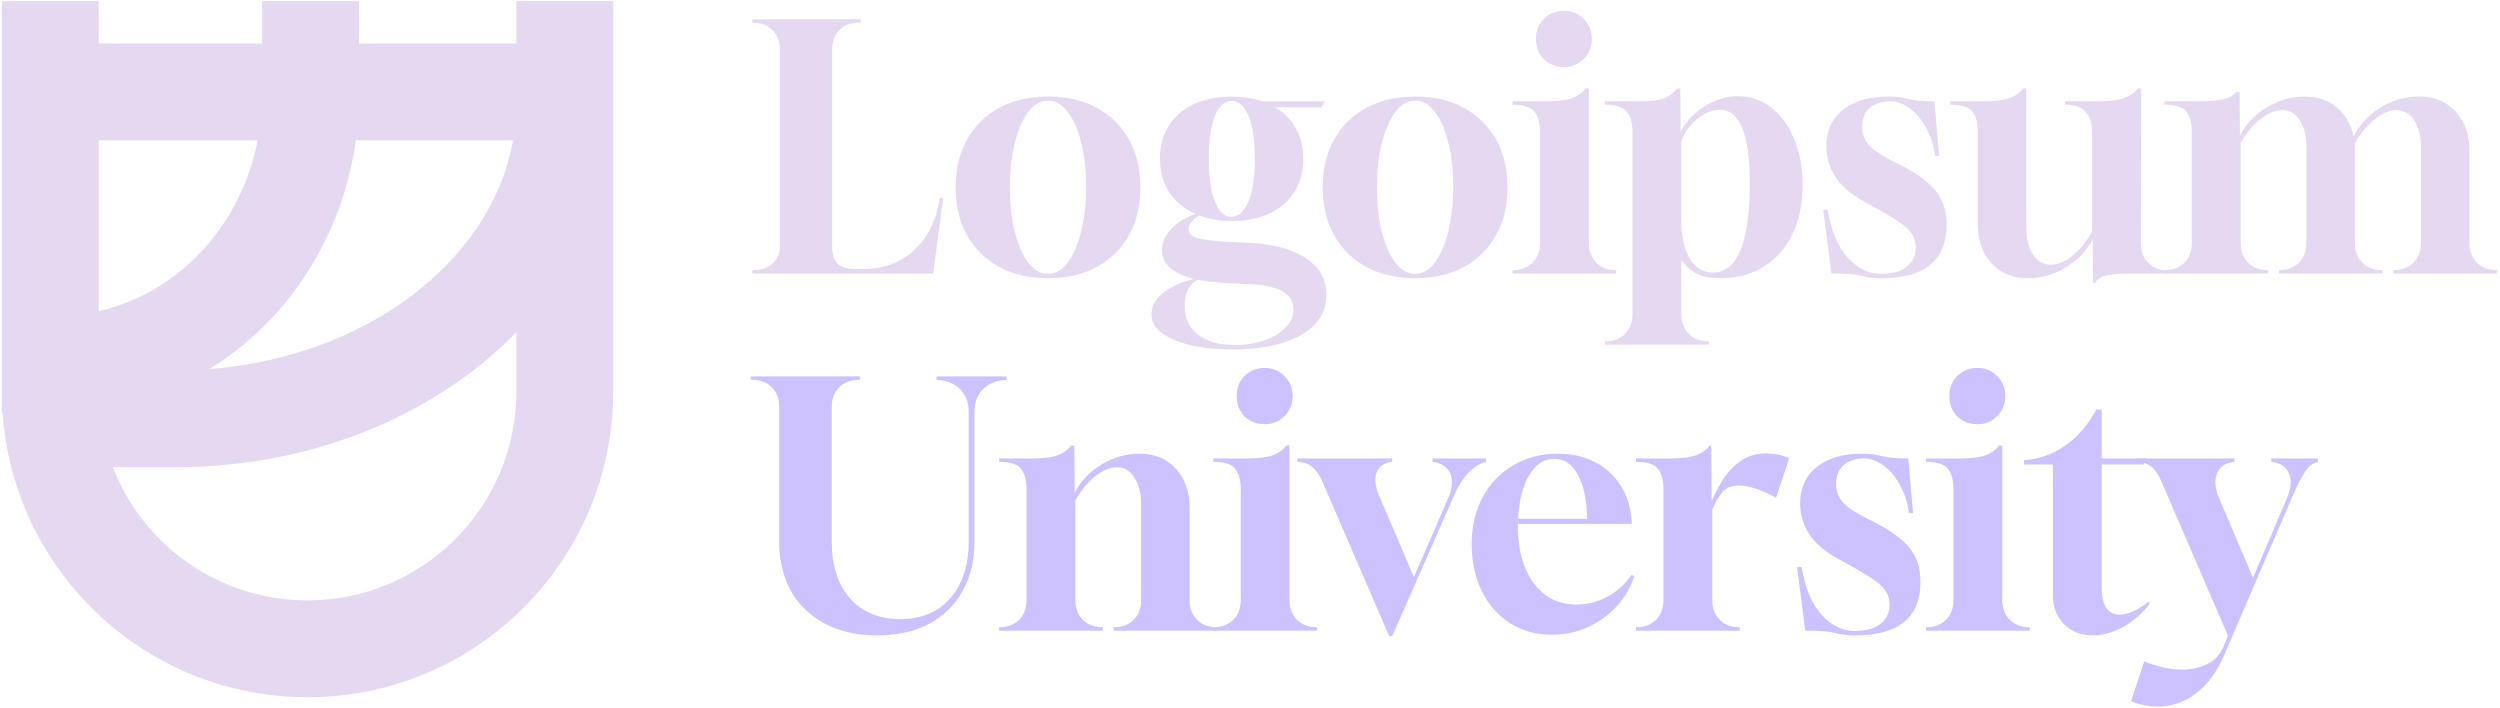 <svg width="413" height="117" viewBox="0 0 413 117" fill="none" xmlns="http://www.w3.org/2000/svg">
<path d="M357.551 45.182V44.622H357.607C358.951 44.622 360.034 44.211 360.855 43.39C361.676 42.568 362.087 41.486 362.087 40.142V21.774C362.087 20.355 361.788 19.254 361.191 18.47C360.631 17.686 359.418 17.294 357.551 17.294V16.734H363.095C364.626 16.734 365.802 16.659 366.623 16.51C367.482 16.36 368.116 16.174 368.527 15.95C368.938 15.688 369.236 15.427 369.423 15.166H369.983L370.039 22.446C371.01 20.504 372.484 18.936 374.463 17.742C376.442 16.547 378.532 15.95 380.735 15.95C382.863 15.95 384.636 16.547 386.055 17.742C387.474 18.936 388.388 20.542 388.799 22.558C389.844 20.542 391.337 18.936 393.279 17.742C395.258 16.547 397.385 15.95 399.663 15.95C402.164 15.95 404.161 16.771 405.655 18.414C407.186 20.056 407.951 22.222 407.951 24.91V40.142C407.951 41.486 408.362 42.568 409.183 43.39C410.004 44.211 411.087 44.622 412.431 44.622H412.487V45.182H395.407V44.622H395.463C396.807 44.622 397.89 44.211 398.711 43.39C399.532 42.568 399.943 41.486 399.943 40.142V24.35C399.943 22.483 399.57 20.99 398.823 19.87C398.076 18.75 397.106 18.19 395.911 18.19C394.754 18.19 393.54 18.712 392.271 19.758C391.001 20.766 389.9 22.091 388.967 23.734C389.004 23.808 389.023 23.902 389.023 24.014C389.023 24.126 389.023 24.219 389.023 24.294V40.142C389.023 41.486 389.434 42.568 390.255 43.39C391.076 44.211 392.159 44.622 393.503 44.622H393.559V45.182H376.479V44.622H376.535C377.879 44.622 378.962 44.211 379.783 43.39C380.604 42.568 381.015 41.486 381.015 40.142V24.35C381.015 22.483 380.642 20.99 379.895 19.87C379.186 18.75 378.234 18.19 377.039 18.19C375.882 18.19 374.668 18.694 373.399 19.702C372.167 20.672 371.084 21.998 370.151 23.678V40.142C370.151 41.486 370.562 42.568 371.383 43.39C372.204 44.211 373.287 44.622 374.631 44.622H374.687V45.182H357.551Z" fill="#e5d9f2"></path>
<path d="M345.774 46.75L345.718 39.526C344.747 41.43 343.272 42.979 341.294 44.174C339.315 45.368 337.224 45.966 335.022 45.966C332.52 45.966 330.504 45.144 328.974 43.502C327.48 41.859 326.734 39.694 326.734 37.006V21.774C326.734 20.355 326.454 19.254 325.894 18.47C325.334 17.686 324.102 17.294 322.198 17.294V16.734H327.854C329.758 16.734 331.214 16.528 332.222 16.118C333.155 15.707 333.808 15.203 334.182 14.606H334.742V37.566C334.742 39.432 335.115 40.926 335.862 42.046C336.608 43.166 337.579 43.726 338.774 43.726C339.931 43.726 341.126 43.24 342.358 42.27C343.59 41.262 344.672 39.918 345.606 38.238V21.774C345.606 20.43 345.27 19.347 344.598 18.526C343.926 17.704 342.768 17.294 341.126 17.294V16.734H346.782C348.686 16.734 350.142 16.528 351.15 16.118C352.12 15.707 352.792 15.203 353.166 14.606H353.726L353.67 40.142C353.67 41.486 354.08 42.587 354.902 43.446C355.723 44.267 356.806 44.678 358.15 44.678V45.182H352.606C351.635 45.182 350.776 45.2 350.03 45.238C349.283 45.312 348.667 45.387 348.182 45.462C347.174 45.686 346.464 46.115 346.054 46.75H345.774Z" fill="#e5d9f2"></path>
<path d="M311.053 45.966C310.082 45.966 309.354 45.928 308.869 45.854C308.384 45.779 307.917 45.686 307.469 45.574C307.058 45.462 306.498 45.368 305.789 45.294C305.08 45.219 303.997 45.182 302.541 45.182L301.197 34.654H301.925C302.522 38.163 303.642 40.814 305.285 42.606C306.928 44.36 308.72 45.238 310.661 45.238C312.565 45.238 314.002 44.846 314.973 44.062C315.981 43.278 316.485 42.214 316.485 40.87C316.485 40.011 316.261 39.264 315.813 38.63C315.402 37.958 314.674 37.286 313.629 36.614C312.584 35.904 311.165 35.064 309.373 34.094L307.749 33.198C305.696 32.04 304.165 30.696 303.157 29.166C302.186 27.598 301.701 25.918 301.701 24.126C301.701 21.587 302.616 19.59 304.445 18.134C306.312 16.678 308.794 15.95 311.893 15.95C312.677 15.95 313.312 15.987 313.797 16.062C314.282 16.136 314.749 16.23 315.197 16.342C315.645 16.454 316.205 16.547 316.877 16.622C317.549 16.696 318.445 16.734 319.565 16.734L320.349 25.75H319.677C319.453 23.995 318.949 22.446 318.165 21.102C317.418 19.72 316.522 18.656 315.477 17.91C314.432 17.126 313.368 16.734 312.285 16.734C310.866 16.734 309.728 17.107 308.869 17.854C308.048 18.6 307.637 19.646 307.637 20.99C307.637 21.998 307.954 22.931 308.589 23.79C309.261 24.611 310.53 25.507 312.397 26.478L314.077 27.318C316.69 28.662 318.594 30.062 319.789 31.518C320.984 32.974 321.581 34.84 321.581 37.118C321.581 42.942 318.072 45.891 311.053 45.966Z" fill="#e5d9f2"></path>
<path d="M265.153 56.942V56.382H265.209C266.553 56.382 267.636 55.971 268.457 55.15C269.279 54.328 269.689 53.246 269.689 51.902V21.774C269.652 20.131 269.297 18.974 268.625 18.302C267.953 17.63 266.796 17.294 265.153 17.294V16.734H270.697C272.9 16.734 274.412 16.528 275.233 16.118C276.055 15.707 276.652 15.203 277.025 14.606H277.585L277.641 21.774C278.5 20.094 279.807 18.694 281.561 17.574C283.316 16.454 285.164 15.894 287.105 15.894C289.196 15.894 291.044 16.528 292.649 17.798C294.255 19.067 295.505 20.803 296.401 23.006C297.335 25.171 297.801 27.672 297.801 30.51C297.801 33.646 297.241 36.371 296.121 38.686C295.001 41 293.415 42.792 291.361 44.062C289.345 45.331 286.937 45.966 284.137 45.966C282.607 45.966 281.356 45.723 280.385 45.238C279.415 44.79 278.537 44.024 277.753 42.942V51.902C277.753 53.246 278.164 54.328 278.985 55.15C279.807 55.971 280.889 56.382 282.233 56.382H282.289V56.942H265.153ZM282.961 45.014C284.977 45.014 286.508 43.763 287.553 41.262C288.561 38.723 289.065 35.083 289.065 30.342C289.065 22.203 287.423 18.134 284.137 18.134C282.868 18.134 281.617 18.638 280.385 19.646C279.153 20.654 278.276 21.886 277.753 23.342V36.39C277.753 39.078 278.22 41.187 279.153 42.718C280.087 44.248 281.356 45.014 282.961 45.014Z" fill="#e5d9f2"></path>
<path d="M249.872 45.182V44.622H249.928C251.272 44.622 252.355 44.211 253.176 43.39C253.998 42.568 254.408 41.486 254.408 40.142V21.774C254.408 20.355 254.11 19.254 253.512 18.47C252.952 17.686 251.739 17.294 249.872 17.294V16.734H255.584C257.488 16.734 258.944 16.528 259.952 16.118C260.886 15.707 261.539 15.203 261.912 14.606H262.472V40.142C262.472 41.486 262.883 42.568 263.704 43.39C264.526 44.211 265.608 44.622 266.952 44.622H267.008V45.182H249.872ZM258.384 11.078C257.04 11.078 255.92 10.648 255.024 9.79C254.166 8.894 253.736 7.774 253.736 6.43C253.736 5.086 254.166 3.984 255.024 3.126C255.92 2.23 257.04 1.782 258.384 1.782C259.691 1.782 260.774 2.23 261.632 3.126C262.528 4.022 262.976 5.123 262.976 6.43C262.976 7.736 262.528 8.838 261.632 9.734C260.774 10.63 259.691 11.078 258.384 11.078Z" fill="#e5d9f2"></path>
<path d="M233.805 45.966C230.744 45.966 228.056 45.35 225.741 44.118C223.464 42.886 221.691 41.15 220.421 38.91C219.152 36.67 218.517 34.019 218.517 30.958C218.517 27.896 219.152 25.246 220.421 23.006C221.691 20.766 223.464 19.03 225.741 17.798C228.056 16.566 230.744 15.95 233.805 15.95C236.867 15.95 239.536 16.566 241.813 17.798C244.091 19.03 245.864 20.766 247.133 23.006C248.403 25.246 249.037 27.896 249.037 30.958C249.037 34.019 248.403 36.67 247.133 38.91C245.864 41.15 244.091 42.886 241.813 44.118C239.536 45.35 236.867 45.966 233.805 45.966ZM233.749 45.238C235.056 45.238 236.176 44.584 237.109 43.278C238.043 41.971 238.771 40.235 239.293 38.07C239.816 35.867 240.077 33.478 240.077 30.902C240.077 28.102 239.797 25.638 239.237 23.51C238.715 21.344 237.968 19.664 236.997 18.47C236.064 17.238 235 16.622 233.805 16.622C232.536 16.622 231.416 17.275 230.445 18.582C229.512 19.888 228.784 21.624 228.261 23.79C227.739 25.955 227.477 28.326 227.477 30.902C227.477 33.739 227.757 36.24 228.317 38.406C228.877 40.571 229.624 42.251 230.557 43.446C231.528 44.64 232.592 45.238 233.749 45.238Z" fill="#e5d9f2"></path>
<path d="M203.496 57.726C199.539 57.726 196.328 57.184 193.864 56.102C191.437 55.056 190.224 53.675 190.224 51.958C190.224 50.651 190.84 49.475 192.072 48.43C193.341 47.422 195.059 46.638 197.224 46.078C193.715 45.182 191.96 43.595 191.96 41.318C191.96 40.086 192.445 38.947 193.416 37.902C194.387 36.819 195.749 35.96 197.504 35.326C195.637 34.504 194.181 33.31 193.136 31.742C192.128 30.174 191.624 28.326 191.624 26.198C191.624 23.099 192.688 20.616 194.816 18.75C196.981 16.883 199.875 15.95 203.496 15.95C205.213 15.95 206.893 16.211 208.536 16.734H218.84L218.28 17.742H210.664C212.157 18.6 213.296 19.758 214.08 21.214C214.901 22.632 215.312 24.294 215.312 26.198C215.312 29.296 214.248 31.798 212.12 33.702C210.029 35.568 207.155 36.502 203.496 36.502C201.48 36.502 199.707 36.203 198.176 35.606C196.981 36.24 196.384 36.987 196.384 37.846C196.384 38.592 196.907 39.096 197.952 39.358C198.475 39.507 199.221 39.638 200.192 39.75C201.163 39.862 202.339 39.936 203.72 39.974L205.68 40.086C209.973 40.235 213.277 41.056 215.592 42.55C217.944 44.043 219.12 46.078 219.12 48.654C219.12 51.528 217.739 53.75 214.976 55.318C212.213 56.923 208.387 57.726 203.496 57.726ZM203.44 35.83C204.597 35.83 205.549 34.952 206.296 33.198C206.968 31.443 207.304 29.11 207.304 26.198C207.304 23.248 206.968 20.915 206.296 19.198C205.587 17.518 204.653 16.678 203.496 16.678C202.301 16.678 201.368 17.518 200.696 19.198C200.024 20.915 199.688 23.248 199.688 26.198C199.688 29.147 200.024 31.499 200.696 33.254C201.368 34.971 202.283 35.83 203.44 35.83ZM204.112 56.998C205.829 56.998 207.416 56.736 208.872 56.214C210.328 55.728 211.485 55.038 212.344 54.142C213.24 53.246 213.688 52.219 213.688 51.062C213.688 49.792 213.035 48.784 211.728 48.038C210.347 47.328 208.237 46.955 205.4 46.918L203.44 46.806C202.357 46.768 201.349 46.694 200.416 46.582C199.52 46.507 198.717 46.395 198.008 46.246C197.224 46.507 196.645 47.03 196.272 47.814C195.899 48.598 195.712 49.531 195.712 50.614C195.712 52.555 196.44 54.104 197.896 55.262C199.352 56.419 201.424 56.998 204.112 56.998Z" fill="#e5d9f2"></path>
<path d="M173.157 45.966C170.096 45.966 167.408 45.35 165.093 44.118C162.816 42.886 161.042 41.15 159.773 38.91C158.504 36.67 157.869 34.019 157.869 30.958C157.869 27.896 158.504 25.246 159.773 23.006C161.042 20.766 162.816 19.03 165.093 17.798C167.408 16.566 170.096 15.95 173.157 15.95C176.218 15.95 178.888 16.566 181.165 17.798C183.442 19.03 185.216 20.766 186.485 23.006C187.754 25.246 188.389 27.896 188.389 30.958C188.389 34.019 187.754 36.67 186.485 38.91C185.216 41.15 183.442 42.886 181.165 44.118C178.888 45.35 176.218 45.966 173.157 45.966ZM173.101 45.238C174.408 45.238 175.528 44.584 176.461 43.278C177.394 41.971 178.122 40.235 178.645 38.07C179.168 35.867 179.429 33.478 179.429 30.902C179.429 28.102 179.149 25.638 178.589 23.51C178.066 21.344 177.32 19.664 176.349 18.47C175.416 17.238 174.352 16.622 173.157 16.622C171.888 16.622 170.768 17.275 169.797 18.582C168.864 19.888 168.136 21.624 167.613 23.79C167.09 25.955 166.829 28.326 166.829 30.902C166.829 33.739 167.109 36.24 167.669 38.406C168.229 40.571 168.976 42.251 169.909 43.446C170.88 44.64 171.944 45.238 173.101 45.238Z" fill="#e5d9f2"></path>
<path d="M124.301 45.182V44.622H124.357C125.701 44.622 126.783 44.267 127.605 43.558C128.426 42.848 128.837 41.822 128.837 40.478V8.222C128.837 6.878 128.426 5.795 127.605 4.974C126.783 4.152 125.701 3.742 124.357 3.742H124.301V3.182H142.165V3.742H141.941C140.597 3.742 139.514 4.152 138.693 4.974C137.871 5.795 137.461 6.878 137.461 8.222V40.702C137.461 41.896 137.741 42.83 138.301 43.502C138.898 44.136 139.925 44.454 141.381 44.454H142.557C145.879 44.454 148.679 43.427 150.957 41.374C153.234 39.32 154.671 36.427 155.269 32.694H155.829L154.149 45.182H124.301Z" fill="#e5d9f2"></path>
<path d="M356.465 116.726C354.934 116.726 353.46 116.427 352.041 115.83L354.225 109.278C355.158 109.651 356.166 109.968 357.249 110.23C358.369 110.491 359.489 110.622 360.609 110.622C362.028 110.622 363.353 110.323 364.585 109.726C365.854 109.166 366.806 108.102 367.441 106.534L368.057 105.022L356.969 79.318C356.596 78.422 356.11 77.712 355.513 77.19C354.878 76.63 354.02 76.331 352.937 76.294V75.734H369.121V76.294C368.113 76.406 367.329 76.76 366.769 77.358C366.246 77.955 365.985 78.72 365.985 79.654C365.985 80.475 366.172 81.315 366.545 82.174L372.201 95.446L377.857 82.174C378.23 81.315 378.417 80.475 378.417 79.654C378.417 78.72 378.137 77.955 377.577 77.358C377.054 76.76 376.27 76.406 375.225 76.294V75.734H382.953V76.294C382.094 76.48 381.366 77.04 380.769 77.974C380.172 78.87 379.537 80.102 378.865 81.67L367.441 108.214C366.246 110.976 364.697 113.086 362.793 114.542C360.889 115.998 358.78 116.726 356.465 116.726Z" fill="#cdc1ff"></path>
<path d="M345.742 104.966C343.8 104.966 342.214 104.35 340.982 103.118C339.75 101.886 339.134 100.28 339.134 98.302V76.742H334.374V76.014C336.95 75.827 339.246 75.006 341.262 73.55C343.315 72.094 344.995 70.134 346.302 67.67H347.198V75.734H354.646L354.086 76.742H347.198V97.07C347.198 100.056 348.206 101.55 350.222 101.55C350.894 101.55 351.659 101.344 352.518 100.934C353.414 100.523 354.254 99.982 355.038 99.31V99.87C353.806 101.438 352.35 102.688 350.67 103.622C348.99 104.518 347.347 104.966 345.742 104.966Z" fill="#cdc1ff"></path>
<path d="M318.177 104.182V103.622H318.233C319.577 103.622 320.66 103.211 321.481 102.39C322.302 101.568 322.713 100.486 322.713 99.142V80.774C322.713 79.355 322.414 78.254 321.817 77.47C321.257 76.686 320.044 76.294 318.177 76.294V75.734H323.889C325.793 75.734 327.249 75.528 328.257 75.118C329.19 74.707 329.844 74.203 330.217 73.606H330.777V99.142C330.777 100.486 331.188 101.568 332.009 102.39C332.83 103.211 333.913 103.622 335.257 103.622H335.313V104.182H318.177ZM326.689 70.078C325.345 70.078 324.225 69.648 323.329 68.79C322.47 67.894 322.041 66.774 322.041 65.43C322.041 64.086 322.47 62.984 323.329 62.126C324.225 61.23 325.345 60.782 326.689 60.782C327.996 60.782 329.078 61.23 329.937 62.126C330.833 63.022 331.281 64.123 331.281 65.43C331.281 66.736 330.833 67.838 329.937 68.734C329.078 69.63 327.996 70.078 326.689 70.078Z" fill="#cdc1ff"></path>
<path d="M306.733 104.966C305.762 104.966 305.034 104.928 304.549 104.854C304.063 104.779 303.597 104.686 303.149 104.574C302.738 104.462 302.178 104.368 301.469 104.294C300.759 104.219 299.677 104.182 298.221 104.182L296.877 93.654H297.605C298.202 97.163 299.322 99.814 300.965 101.606C302.607 103.36 304.399 104.238 306.341 104.238C308.245 104.238 309.682 103.846 310.653 103.062C311.661 102.278 312.165 101.214 312.165 99.87C312.165 99.011 311.941 98.264 311.493 97.63C311.082 96.958 310.354 96.286 309.309 95.614C308.263 94.904 306.845 94.064 305.053 93.094L303.429 92.198C301.375 91.04 299.845 89.696 298.837 88.166C297.866 86.598 297.381 84.918 297.381 83.126C297.381 80.587 298.295 78.59 300.125 77.134C301.991 75.678 304.474 74.95 307.573 74.95C308.357 74.95 308.991 74.987 309.477 75.062C309.962 75.136 310.429 75.23 310.877 75.342C311.325 75.454 311.885 75.547 312.557 75.622C313.229 75.696 314.125 75.734 315.245 75.734L316.029 84.75H315.357C315.133 82.995 314.629 81.446 313.845 80.102C313.098 78.72 312.202 77.656 311.157 76.91C310.111 76.126 309.047 75.734 307.965 75.734C306.546 75.734 305.407 76.107 304.549 76.854C303.727 77.6 303.317 78.646 303.317 79.99C303.317 80.998 303.634 81.931 304.269 82.79C304.941 83.611 306.21 84.507 308.077 85.478L309.757 86.318C312.37 87.662 314.274 89.062 315.469 90.518C316.663 91.974 317.261 93.84 317.261 96.118C317.261 101.942 313.751 104.891 306.733 104.966Z" fill="#cdc1ff"></path>
<path d="M270.27 104.182V103.622H270.326C271.67 103.622 272.752 103.211 273.574 102.39C274.395 101.568 274.806 100.486 274.806 99.142V80.774C274.806 79.355 274.507 78.254 273.91 77.47C273.35 76.686 272.136 76.294 270.27 76.294V75.734H275.814C277.792 75.734 279.286 75.547 280.294 75.174C281.302 74.763 282.011 74.24 282.422 73.606H282.702L282.758 82.79C283.243 81.67 283.859 80.494 284.606 79.262C285.39 78.03 286.36 77.003 287.518 76.182C288.712 75.323 290.131 74.894 291.774 74.894C292.334 74.894 292.931 74.95 293.566 75.062C294.2 75.174 294.872 75.379 295.582 75.678L293.398 82.23C292.054 81.483 290.878 80.96 289.87 80.662C288.899 80.363 288.04 80.214 287.294 80.214C286.024 80.214 285.072 80.606 284.438 81.39C283.84 82.174 283.318 83.107 282.87 84.19V99.142C282.87 100.486 283.28 101.568 284.102 102.39C284.923 103.211 286.006 103.622 287.35 103.622H287.406V104.182H270.27Z" fill="#cdc1ff"></path>
<path d="M256.341 104.854C253.765 104.854 251.469 104.219 249.453 102.95C247.475 101.68 245.925 99.926 244.805 97.686C243.685 95.408 243.125 92.814 243.125 89.902C243.125 86.915 243.741 84.302 244.973 82.062C246.205 79.822 247.885 78.086 250.013 76.854C252.179 75.584 254.624 74.95 257.349 74.95C259.627 74.95 261.643 75.398 263.397 76.294C265.189 77.19 266.608 78.459 267.653 80.102C268.736 81.707 269.352 83.574 269.501 85.702L269.557 86.542H250.741V86.822C250.741 90.779 251.619 93.952 253.373 96.342C255.128 98.694 257.48 99.87 260.429 99.87C262.221 99.87 263.92 99.44 265.525 98.582C267.168 97.686 268.493 96.491 269.501 94.998L270.005 95.166C269.371 97.07 268.381 98.75 267.037 100.206C265.693 101.662 264.107 102.8 262.277 103.622C260.448 104.443 258.469 104.854 256.341 104.854ZM250.797 85.702H262.165C262.165 82.752 261.68 80.363 260.709 78.534C259.776 76.704 258.451 75.79 256.733 75.79C255.091 75.79 253.728 76.686 252.645 78.478C251.563 80.27 250.947 82.678 250.797 85.702Z" fill="#cdc1ff"></path>
<path d="M229.492 105.078L218.348 79.318C217.975 78.459 217.471 77.75 216.836 77.19C216.239 76.63 215.399 76.331 214.316 76.294V75.734H229.996V76.294C228.689 76.443 227.831 77.022 227.42 78.03C227.047 79.038 227.177 80.307 227.812 81.838L233.58 95.334L239.292 82.174C239.665 81.315 239.852 80.475 239.852 79.654C239.852 78.72 239.572 77.955 239.012 77.358C238.452 76.76 237.668 76.406 236.66 76.294V75.734H245.508V76.294C244.537 76.518 243.604 77.078 242.708 77.974C241.812 78.87 241.009 80.102 240.3 81.67L229.996 105.078H229.492Z" fill="#cdc1ff"></path>
<path d="M200.435 104.182V103.622H200.491C201.835 103.622 202.918 103.211 203.739 102.39C204.56 101.568 204.971 100.486 204.971 99.142V80.774C204.971 79.355 204.672 78.254 204.075 77.47C203.515 76.686 202.302 76.294 200.435 76.294V75.734H206.147C208.051 75.734 209.507 75.528 210.515 75.118C211.448 74.707 212.102 74.203 212.475 73.606H213.035V99.142C213.035 100.486 213.446 101.568 214.267 102.39C215.088 103.211 216.171 103.622 217.515 103.622H217.571V104.182H200.435ZM208.947 70.078C207.603 70.078 206.483 69.648 205.587 68.79C204.728 67.894 204.299 66.774 204.299 65.43C204.299 64.086 204.728 62.984 205.587 62.126C206.483 61.23 207.603 60.782 208.947 60.782C210.254 60.782 211.336 61.23 212.195 62.126C213.091 63.022 213.539 64.123 213.539 65.43C213.539 66.736 213.091 67.838 212.195 68.734C211.336 69.63 210.254 70.078 208.947 70.078Z" fill="#cdc1ff"></path>
<path d="M165.051 104.182V103.622H165.107C166.451 103.622 167.533 103.211 168.355 102.39C169.176 101.568 169.587 100.486 169.587 99.142V80.774C169.587 79.355 169.288 78.254 168.691 77.47C168.131 76.686 166.917 76.294 165.051 76.294V75.734H170.595C172.499 75.734 173.955 75.528 174.963 75.118C175.896 74.707 176.549 74.203 176.923 73.606H177.483L177.539 81.446C178.509 79.504 179.984 77.936 181.963 76.742C183.941 75.547 186.032 74.95 188.235 74.95C190.736 74.95 192.733 75.771 194.227 77.414C195.757 79.056 196.523 81.222 196.523 83.91V99.142C196.523 100.486 196.933 101.568 197.755 102.39C198.576 103.211 199.659 103.622 201.003 103.622H201.059V104.182H183.979V103.622H184.035C185.379 103.622 186.461 103.211 187.283 102.39C188.104 101.568 188.515 100.486 188.515 99.142V83.35C188.515 81.483 188.141 79.99 187.395 78.87C186.685 77.75 185.733 77.19 184.539 77.19C183.381 77.19 182.168 77.694 180.899 78.702C179.667 79.672 178.584 80.998 177.651 82.678V99.142C177.651 100.486 178.061 101.568 178.883 102.39C179.704 103.211 180.787 103.622 182.131 103.622H182.187V104.182H165.051Z" fill="#cdc1ff"></path>
<path d="M144.909 104.966C141.623 104.966 138.767 104.331 136.341 103.062C133.914 101.792 132.029 100 130.685 97.686C129.378 95.334 128.725 92.59 128.725 89.454V67.222C128.725 65.878 128.314 64.795 127.493 63.974C126.671 63.152 125.589 62.742 124.245 62.742H124.021V62.182H142.053V62.742H141.885C140.541 62.742 139.458 63.152 138.637 63.974C137.815 64.795 137.405 65.878 137.405 67.222V89.454C137.405 93.411 138.413 96.547 140.429 98.862C142.482 101.139 145.245 102.278 148.717 102.278C152.226 102.278 154.989 101.12 157.005 98.806C159.021 96.454 160.029 93.336 160.029 89.454V68.062C160.029 66.456 159.543 65.187 158.573 64.254C157.602 63.32 156.314 62.816 154.709 62.742V62.182H166.301V62.742C164.695 62.816 163.407 63.32 162.437 64.254C161.466 65.187 160.981 66.456 160.981 68.062V89.454C160.981 92.59 160.327 95.315 159.021 97.63C157.751 99.944 155.903 101.755 153.477 103.062C151.087 104.331 148.231 104.966 144.909 104.966Z" fill="#cdc1ff"></path>
<path fill-rule="evenodd" clip-rule="evenodd" d="M85.301 7.182V0.182H101.301V64.682C101.301 92.572 78.691 115.182 50.801 115.182C24.087 115.182 2.218 94.439 0.42 68.182H0.301V0.182H16.301V7.182L43.301 7.182V0.182H59.301V7.182L85.301 7.182ZM85.301 64.682V54.865C83.501 56.72 81.572 58.482 79.525 60.142C72.767 65.621 64.829 69.901 56.194 72.801C47.559 75.701 38.344 77.182 29.066 77.182H18.635C23.642 90.056 36.156 99.182 50.801 99.182C69.855 99.182 85.301 83.735 85.301 64.682ZM44.818 52.632C41.77 55.863 38.334 58.665 34.598 60.966C40.281 60.523 45.845 59.398 51.1 57.633C58.053 55.299 64.277 51.907 69.448 47.714C74.618 43.522 78.608 38.637 81.287 33.392C82.979 30.081 84.136 26.652 84.758 23.182H58.786C58.2 27.436 57.118 31.611 55.555 35.61C53.078 41.948 49.437 47.736 44.818 52.632ZM16.301 51.398V23.182H42.572C42.129 25.44 41.487 27.652 40.652 29.787C38.908 34.252 36.361 38.28 33.18 41.652C30 45.023 26.25 47.671 22.157 49.468C20.256 50.302 18.296 50.947 16.301 51.398Z" fill="#e5d9f2"></path>
</svg>